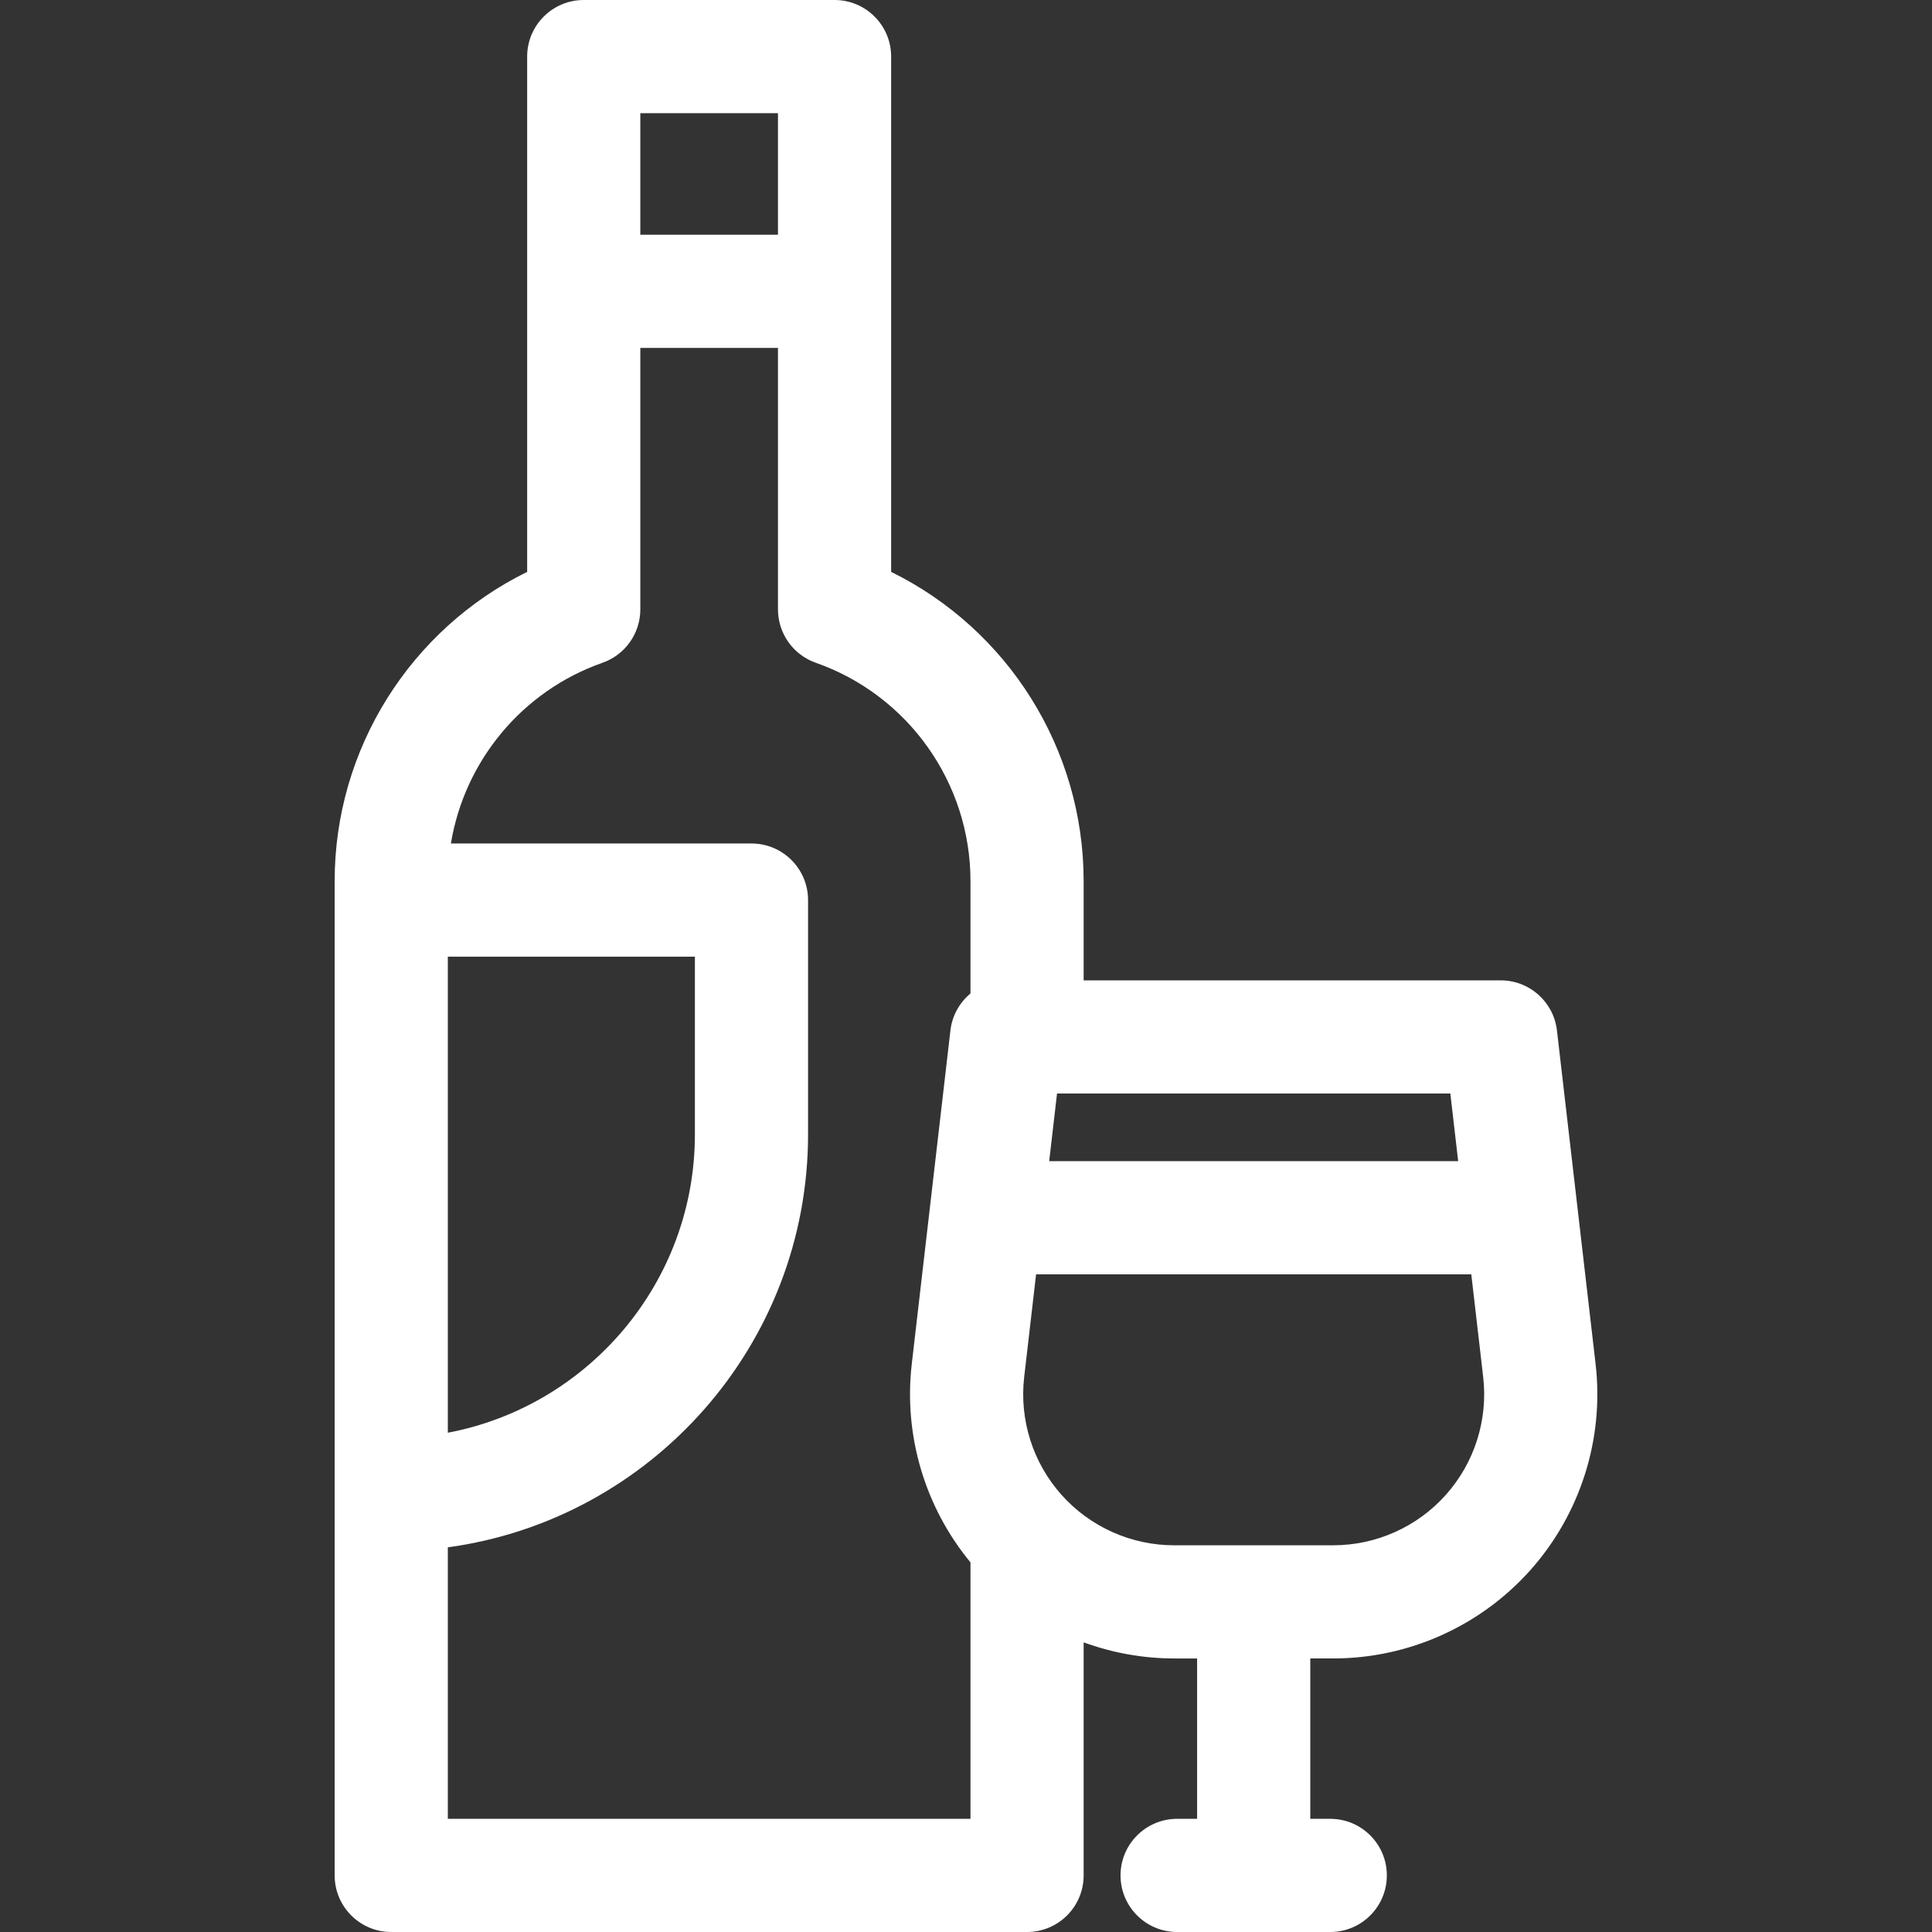 <?xml version="1.0" encoding="iso-8859-1"?>
<!-- Generator: Adobe Illustrator 19.0.0, SVG Export Plug-In . SVG Version: 6.00 Build 0)  -->
<svg xmlns="http://www.w3.org/2000/svg" xmlns:xlink="http://www.w3.org/1999/xlink" version="1.1" id="Capa_1" x="0px" y="0px" viewBox="0 0 512.001 512.001" style="enable-background:new 0 0 512.001 512.001;" xml:space="preserve" width="512px" height="512px">
<rect x="0" y="0" width="512.001" height="512.001" fill="#333333" stroke="none"/>
<g>
	<g>
		<path d="M422.849,361.46l-10.242-88.386c-0.876-7.563-7.282-13.269-14.895-13.269H287.176v-26.337    c0-35.036-20.11-66.721-51.013-81.914V14.995C236.163,6.714,229.449,0,221.168,0h-66.47c-8.281,0-14.995,6.714-14.995,14.995    v136.558c-30.904,15.193-51.014,46.88-51.014,81.914v263.538c0,8.281,6.714,14.995,14.995,14.995h168.498    c8.281,0,14.995-6.714,14.995-14.995v-61.763c7.611,2.778,15.715,4.267,23.981,4.267h6.087v42.502h-5.298    c-8.281,0-14.995,6.714-14.995,14.995s6.714,14.995,14.995,14.995h40.586c8.281,0,14.995-6.714,14.995-14.995    s-6.714-14.995-14.995-14.995h-5.297v-42.503h6.087c19.945,0,38.994-8.542,52.262-23.434    C418.852,401.18,425.145,381.273,422.849,361.46z M169.692,29.99h36.48v32.216h-36.48V29.99z M118.678,253.524h65.477v47.097    c-0.001,39.248-28.247,72.025-65.477,79.07V253.524z M257.186,263.283c-2.871,2.389-4.855,5.83-5.314,9.791L241.63,361.46    c-2.193,18.934,3.472,37.941,15.556,52.588v67.962H118.678v-71.949c53.841-7.34,95.467-53.617,95.467-109.44V238.53    c0-8.281-6.714-14.995-14.995-14.995h-79.655c3.592-21.823,18.83-40.402,40.168-47.891c6.008-2.108,10.029-7.781,10.029-14.148    V92.196h36.48v69.299c0,6.367,4.021,12.04,10.029,14.148c24.514,8.604,40.986,31.843,40.986,57.824V263.283z M280.125,289.794    h104.229l2.078,17.931H278.047L280.125,289.794z M383.191,396.124c-7.583,8.512-18.47,13.394-29.868,13.394h-42.165    c-11.399,0-22.286-4.882-29.869-13.394c-7.583-8.512-11.179-19.889-9.867-31.212l3.151-27.196h115.335l3.151,27.196    C394.371,376.235,390.774,387.611,383.191,396.124z" fill="#FFFFFF"/>
	</g>
</g>
<g>
</g>
<g>
</g>
<g>
</g>
<g>
</g>
<g>
</g>
<g>
</g>
<g>
</g>
<g>
</g>
<g>
</g>
<g>
</g>
<g>
</g>
<g>
</g>
<g>
</g>
<g>
</g>
<g>
</g>
</svg>
